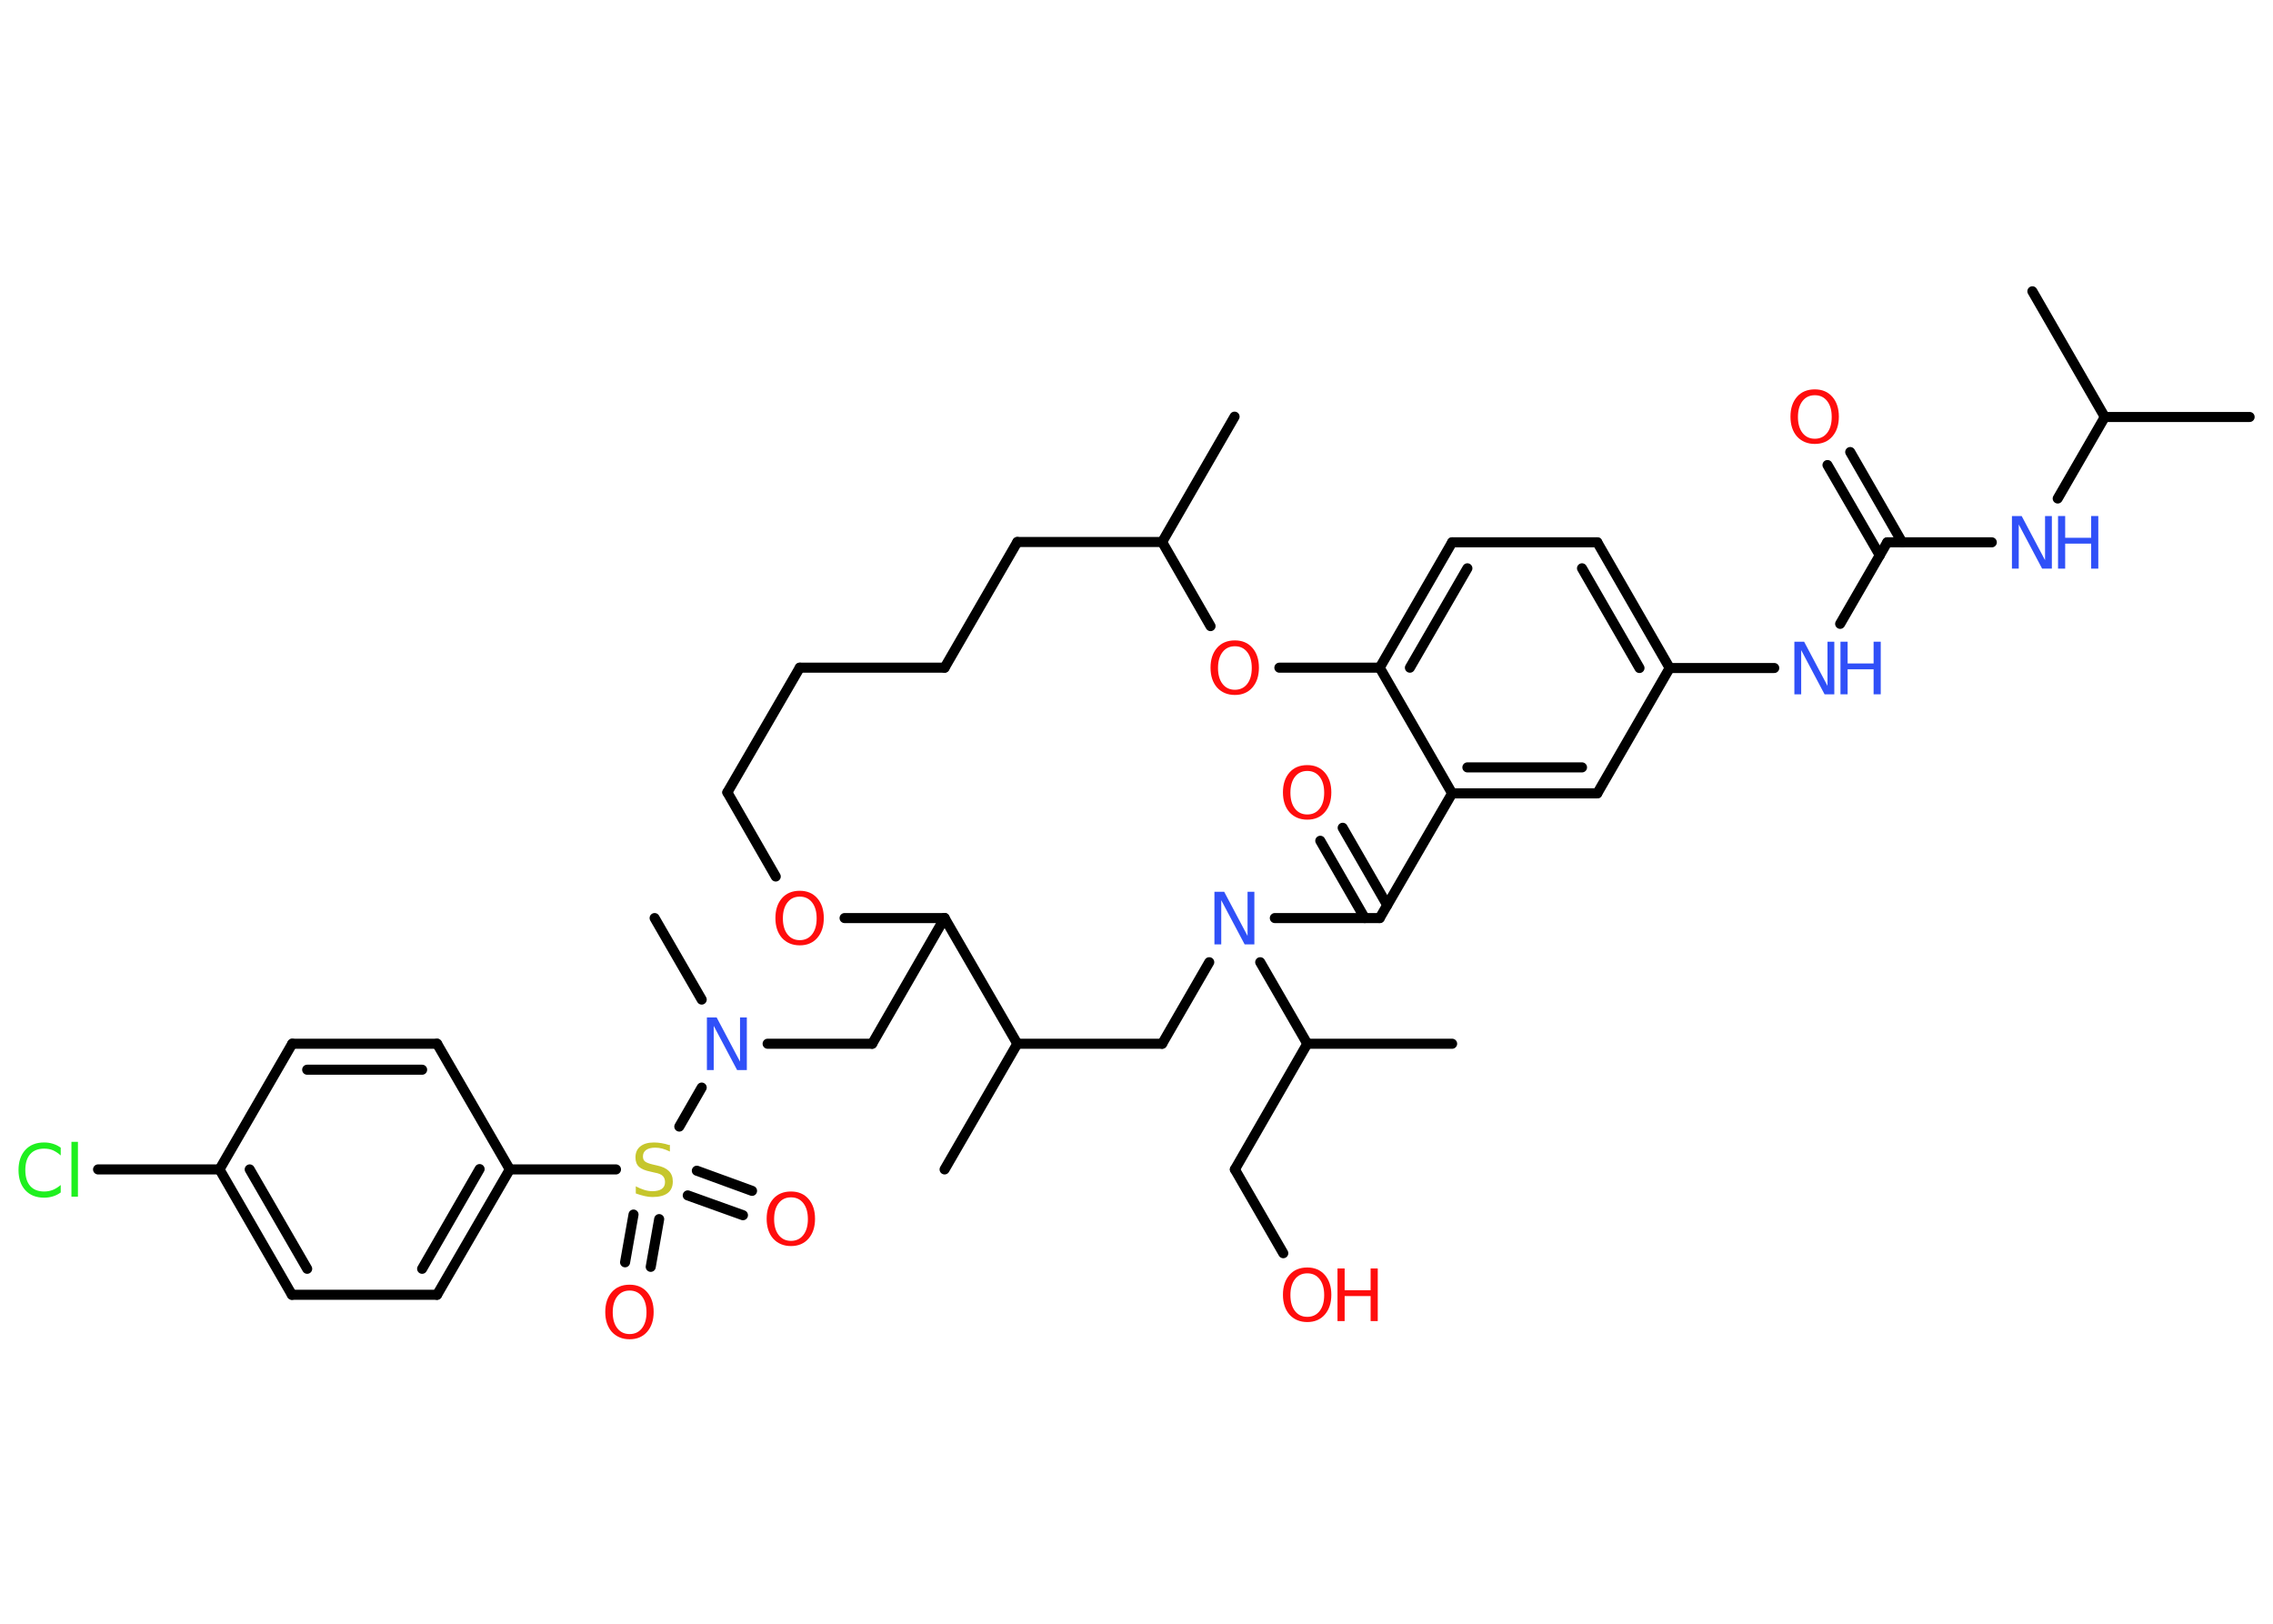<?xml version='1.0' encoding='UTF-8'?>
<!DOCTYPE svg PUBLIC "-//W3C//DTD SVG 1.1//EN" "http://www.w3.org/Graphics/SVG/1.1/DTD/svg11.dtd">
<svg version='1.2' xmlns='http://www.w3.org/2000/svg' xmlns:xlink='http://www.w3.org/1999/xlink' width='70.0mm' height='50.0mm' viewBox='0 0 70.0 50.0'>
  <desc>Generated by the Chemistry Development Kit (http://github.com/cdk)</desc>
  <g stroke-linecap='round' stroke-linejoin='round' stroke='#000000' stroke-width='.31' fill='#FF0D0D'>
    <rect x='.0' y='.0' width='70.0' height='50.0' fill='#FFFFFF' stroke='none'/>
    <g id='mol1' class='mol'>
      <line id='mol1bnd1' class='bond' x1='69.28' y1='12.84' x2='64.82' y2='12.84'/>
      <line id='mol1bnd2' class='bond' x1='64.82' y1='12.84' x2='62.59' y2='8.97'/>
      <line id='mol1bnd3' class='bond' x1='64.82' y1='12.84' x2='63.37' y2='15.35'/>
      <line id='mol1bnd4' class='bond' x1='61.34' y1='16.7' x2='58.12' y2='16.7'/>
      <g id='mol1bnd5' class='bond'>
        <line x1='57.89' y1='17.1' x2='56.28' y2='14.32'/>
        <line x1='58.58' y1='16.7' x2='56.98' y2='13.92'/>
      </g>
      <line id='mol1bnd6' class='bond' x1='58.12' y1='16.7' x2='56.67' y2='19.21'/>
      <line id='mol1bnd7' class='bond' x1='54.64' y1='20.57' x2='51.42' y2='20.57'/>
      <g id='mol1bnd8' class='bond'>
        <line x1='51.42' y1='20.57' x2='49.19' y2='16.7'/>
        <line x1='50.49' y1='20.57' x2='48.72' y2='17.5'/>
      </g>
      <line id='mol1bnd9' class='bond' x1='49.19' y1='16.7' x2='44.72' y2='16.7'/>
      <g id='mol1bnd10' class='bond'>
        <line x1='44.72' y1='16.7' x2='42.49' y2='20.56'/>
        <line x1='45.19' y1='17.5' x2='43.42' y2='20.56'/>
      </g>
      <line id='mol1bnd11' class='bond' x1='42.49' y1='20.56' x2='44.72' y2='24.43'/>
      <g id='mol1bnd12' class='bond'>
        <line x1='44.72' y1='24.43' x2='49.19' y2='24.43'/>
        <line x1='45.19' y1='23.63' x2='48.72' y2='23.63'/>
      </g>
      <line id='mol1bnd13' class='bond' x1='51.42' y1='20.57' x2='49.19' y2='24.43'/>
      <line id='mol1bnd14' class='bond' x1='44.72' y1='24.43' x2='42.49' y2='28.27'/>
      <g id='mol1bnd15' class='bond'>
        <line x1='42.03' y1='28.27' x2='40.66' y2='25.89'/>
        <line x1='42.72' y1='27.87' x2='41.35' y2='25.49'/>
      </g>
      <line id='mol1bnd16' class='bond' x1='42.49' y1='28.27' x2='39.26' y2='28.27'/>
      <line id='mol1bnd17' class='bond' x1='38.81' y1='29.63' x2='40.26' y2='32.14'/>
      <line id='mol1bnd18' class='bond' x1='40.26' y1='32.14' x2='44.72' y2='32.14'/>
      <line id='mol1bnd19' class='bond' x1='40.26' y1='32.14' x2='38.03' y2='36.01'/>
      <line id='mol1bnd20' class='bond' x1='38.03' y1='36.01' x2='39.52' y2='38.59'/>
      <line id='mol1bnd21' class='bond' x1='37.24' y1='29.63' x2='35.79' y2='32.14'/>
      <line id='mol1bnd22' class='bond' x1='35.79' y1='32.14' x2='31.33' y2='32.14'/>
      <line id='mol1bnd23' class='bond' x1='31.33' y1='32.14' x2='29.09' y2='36.01'/>
      <line id='mol1bnd24' class='bond' x1='31.33' y1='32.14' x2='29.09' y2='28.27'/>
      <line id='mol1bnd25' class='bond' x1='29.09' y1='28.27' x2='26.86' y2='32.14'/>
      <line id='mol1bnd26' class='bond' x1='26.86' y1='32.14' x2='23.64' y2='32.14'/>
      <line id='mol1bnd27' class='bond' x1='21.61' y1='30.78' x2='20.16' y2='28.27'/>
      <line id='mol1bnd28' class='bond' x1='21.61' y1='33.49' x2='20.92' y2='34.69'/>
      <g id='mol1bnd29' class='bond'>
        <line x1='20.3' y1='37.54' x2='20.04' y2='39.01'/>
        <line x1='19.51' y1='37.4' x2='19.25' y2='38.87'/>
      </g>
      <g id='mol1bnd30' class='bond'>
        <line x1='21.46' y1='36.05' x2='23.16' y2='36.67'/>
        <line x1='21.18' y1='36.81' x2='22.88' y2='37.42'/>
      </g>
      <line id='mol1bnd31' class='bond' x1='18.97' y1='36.01' x2='15.7' y2='36.01'/>
      <g id='mol1bnd32' class='bond'>
        <line x1='13.46' y1='39.87' x2='15.7' y2='36.01'/>
        <line x1='13.0' y1='39.07' x2='14.77' y2='36.0'/>
      </g>
      <line id='mol1bnd33' class='bond' x1='13.46' y1='39.87' x2='8.99' y2='39.87'/>
      <g id='mol1bnd34' class='bond'>
        <line x1='6.76' y1='36.01' x2='8.99' y2='39.87'/>
        <line x1='7.69' y1='36.01' x2='9.46' y2='39.07'/>
      </g>
      <line id='mol1bnd35' class='bond' x1='6.76' y1='36.01' x2='3.02' y2='36.01'/>
      <line id='mol1bnd36' class='bond' x1='6.76' y1='36.01' x2='9.0' y2='32.14'/>
      <g id='mol1bnd37' class='bond'>
        <line x1='13.46' y1='32.14' x2='9.0' y2='32.14'/>
        <line x1='13.0' y1='32.94' x2='9.46' y2='32.94'/>
      </g>
      <line id='mol1bnd38' class='bond' x1='15.7' y1='36.01' x2='13.46' y2='32.14'/>
      <line id='mol1bnd39' class='bond' x1='29.09' y1='28.27' x2='26.01' y2='28.27'/>
      <line id='mol1bnd40' class='bond' x1='23.89' y1='26.99' x2='22.4' y2='24.4'/>
      <line id='mol1bnd41' class='bond' x1='22.4' y1='24.4' x2='24.63' y2='20.56'/>
      <line id='mol1bnd42' class='bond' x1='24.63' y1='20.56' x2='29.09' y2='20.56'/>
      <line id='mol1bnd43' class='bond' x1='29.09' y1='20.56' x2='31.33' y2='16.69'/>
      <line id='mol1bnd44' class='bond' x1='31.33' y1='16.69' x2='35.79' y2='16.69'/>
      <line id='mol1bnd45' class='bond' x1='35.79' y1='16.69' x2='38.02' y2='12.83'/>
      <line id='mol1bnd46' class='bond' x1='35.79' y1='16.69' x2='37.28' y2='19.28'/>
      <line id='mol1bnd47' class='bond' x1='42.49' y1='20.56' x2='39.4' y2='20.56'/>
      <g id='mol1atm4' class='atom'>
        <path d='M61.97 15.89h.29l.72 1.36v-1.36h.21v1.62h-.3l-.72 -1.36v1.36h-.21v-1.62z' stroke='none' fill='#3050F8'/>
        <path d='M63.38 15.89h.22v.67h.8v-.67h.22v1.62h-.22v-.77h-.8v.77h-.22v-1.62z' stroke='none' fill='#3050F8'/>
      </g>
      <path id='mol1atm6' class='atom' d='M55.89 12.17q-.24 .0 -.38 .18q-.14 .18 -.14 .49q.0 .31 .14 .49q.14 .18 .38 .18q.24 .0 .38 -.18q.14 -.18 .14 -.49q.0 -.31 -.14 -.49q-.14 -.18 -.38 -.18zM55.89 11.99q.34 .0 .54 .23q.2 .23 .2 .61q.0 .38 -.2 .61q-.2 .23 -.54 .23q-.34 .0 -.55 -.23q-.2 -.23 -.2 -.61q.0 -.38 .2 -.61q.2 -.23 .55 -.23z' stroke='none'/>
      <g id='mol1atm7' class='atom'>
        <path d='M55.27 19.76h.29l.72 1.36v-1.36h.21v1.62h-.3l-.72 -1.36v1.36h-.21v-1.62z' stroke='none' fill='#3050F8'/>
        <path d='M56.68 19.76h.22v.67h.8v-.67h.22v1.62h-.22v-.77h-.8v.77h-.22v-1.62z' stroke='none' fill='#3050F8'/>
      </g>
      <path id='mol1atm15' class='atom' d='M40.26 23.74q-.24 .0 -.38 .18q-.14 .18 -.14 .49q.0 .31 .14 .49q.14 .18 .38 .18q.24 .0 .38 -.18q.14 -.18 .14 -.49q.0 -.31 -.14 -.49q-.14 -.18 -.38 -.18zM40.26 23.56q.34 .0 .54 .23q.2 .23 .2 .61q.0 .38 -.2 .61q-.2 .23 -.54 .23q-.34 .0 -.55 -.23q-.2 -.23 -.2 -.61q.0 -.38 .2 -.61q.2 -.23 .55 -.23z' stroke='none'/>
      <path id='mol1atm16' class='atom' d='M37.41 27.46h.29l.72 1.36v-1.36h.21v1.62h-.3l-.72 -1.36v1.36h-.21v-1.62z' stroke='none' fill='#3050F8'/>
      <g id='mol1atm20' class='atom'>
        <path d='M40.26 39.21q-.24 .0 -.38 .18q-.14 .18 -.14 .49q.0 .31 .14 .49q.14 .18 .38 .18q.24 .0 .38 -.18q.14 -.18 .14 -.49q.0 -.31 -.14 -.49q-.14 -.18 -.38 -.18zM40.26 39.03q.34 .0 .54 .23q.2 .23 .2 .61q.0 .38 -.2 .61q-.2 .23 -.54 .23q-.34 .0 -.55 -.23q-.2 -.23 -.2 -.61q.0 -.38 .2 -.61q.2 -.23 .55 -.23z' stroke='none'/>
        <path d='M41.19 39.06h.22v.67h.8v-.67h.22v1.62h-.22v-.77h-.8v.77h-.22v-1.62z' stroke='none'/>
      </g>
      <path id='mol1atm26' class='atom' d='M21.78 31.33h.29l.72 1.36v-1.36h.21v1.62h-.3l-.72 -1.36v1.36h-.21v-1.62z' stroke='none' fill='#3050F8'/>
      <path id='mol1atm28' class='atom' d='M20.63 35.25v.21q-.12 -.06 -.23 -.09q-.11 -.03 -.22 -.03q-.18 .0 -.28 .07q-.1 .07 -.1 .2q.0 .11 .07 .16q.07 .05 .24 .09l.13 .03q.24 .05 .36 .17q.12 .12 .12 .32q.0 .24 -.16 .36q-.16 .12 -.47 .12q-.11 .0 -.24 -.03q-.13 -.03 -.27 -.08v-.22q.13 .07 .26 .11q.13 .04 .25 .04q.19 .0 .29 -.07q.1 -.07 .1 -.21q.0 -.12 -.07 -.19q-.07 -.07 -.24 -.1l-.13 -.03q-.25 -.05 -.36 -.15q-.11 -.1 -.11 -.29q.0 -.22 .15 -.34q.15 -.12 .42 -.12q.11 .0 .23 .02q.12 .02 .24 .06z' stroke='none' fill='#C6C62C'/>
      <path id='mol1atm29' class='atom' d='M19.39 39.74q-.24 .0 -.38 .18q-.14 .18 -.14 .49q.0 .31 .14 .49q.14 .18 .38 .18q.24 .0 .38 -.18q.14 -.18 .14 -.49q.0 -.31 -.14 -.49q-.14 -.18 -.38 -.18zM19.39 39.56q.34 .0 .54 .23q.2 .23 .2 .61q.0 .38 -.2 .61q-.2 .23 -.54 .23q-.34 .0 -.55 -.23q-.2 -.23 -.2 -.61q.0 -.38 .2 -.61q.2 -.23 .55 -.23z' stroke='none'/>
      <path id='mol1atm30' class='atom' d='M24.36 36.87q-.24 .0 -.38 .18q-.14 .18 -.14 .49q.0 .31 .14 .49q.14 .18 .38 .18q.24 .0 .38 -.18q.14 -.18 .14 -.49q.0 -.31 -.14 -.49q-.14 -.18 -.38 -.18zM24.36 36.69q.34 .0 .54 .23q.2 .23 .2 .61q.0 .38 -.2 .61q-.2 .23 -.54 .23q-.34 .0 -.55 -.23q-.2 -.23 -.2 -.61q.0 -.38 .2 -.61q.2 -.23 .55 -.23z' stroke='none'/>
      <path id='mol1atm35' class='atom' d='M1.87 35.35v.23q-.11 -.1 -.24 -.16q-.12 -.05 -.27 -.05q-.28 .0 -.43 .17q-.15 .17 -.15 .49q.0 .32 .15 .49q.15 .17 .43 .17q.14 .0 .27 -.05q.12 -.05 .24 -.15v.23q-.11 .08 -.24 .12q-.13 .04 -.27 .04q-.37 .0 -.58 -.23q-.21 -.23 -.21 -.62q.0 -.39 .21 -.62q.21 -.23 .58 -.23q.14 .0 .27 .04q.13 .04 .24 .12zM2.2 35.16h.2v1.69h-.2v-1.69z' stroke='none' fill='#1FF01F'/>
      <path id='mol1atm38' class='atom' d='M24.63 27.61q-.24 .0 -.38 .18q-.14 .18 -.14 .49q.0 .31 .14 .49q.14 .18 .38 .18q.24 .0 .38 -.18q.14 -.18 .14 -.49q.0 -.31 -.14 -.49q-.14 -.18 -.38 -.18zM24.63 27.43q.34 .0 .54 .23q.2 .23 .2 .61q.0 .38 -.2 .61q-.2 .23 -.54 .23q-.34 .0 -.55 -.23q-.2 -.23 -.2 -.61q.0 -.38 .2 -.61q.2 -.23 .55 -.23z' stroke='none'/>
      <path id='mol1atm45' class='atom' d='M38.03 19.9q-.24 .0 -.38 .18q-.14 .18 -.14 .49q.0 .31 .14 .49q.14 .18 .38 .18q.24 .0 .38 -.18q.14 -.18 .14 -.49q.0 -.31 -.14 -.49q-.14 -.18 -.38 -.18zM38.03 19.72q.34 .0 .54 .23q.2 .23 .2 .61q.0 .38 -.2 .61q-.2 .23 -.54 .23q-.34 .0 -.55 -.23q-.2 -.23 -.2 -.61q.0 -.38 .2 -.61q.2 -.23 .55 -.23z' stroke='none'/>
    </g>
  </g>
</svg>
